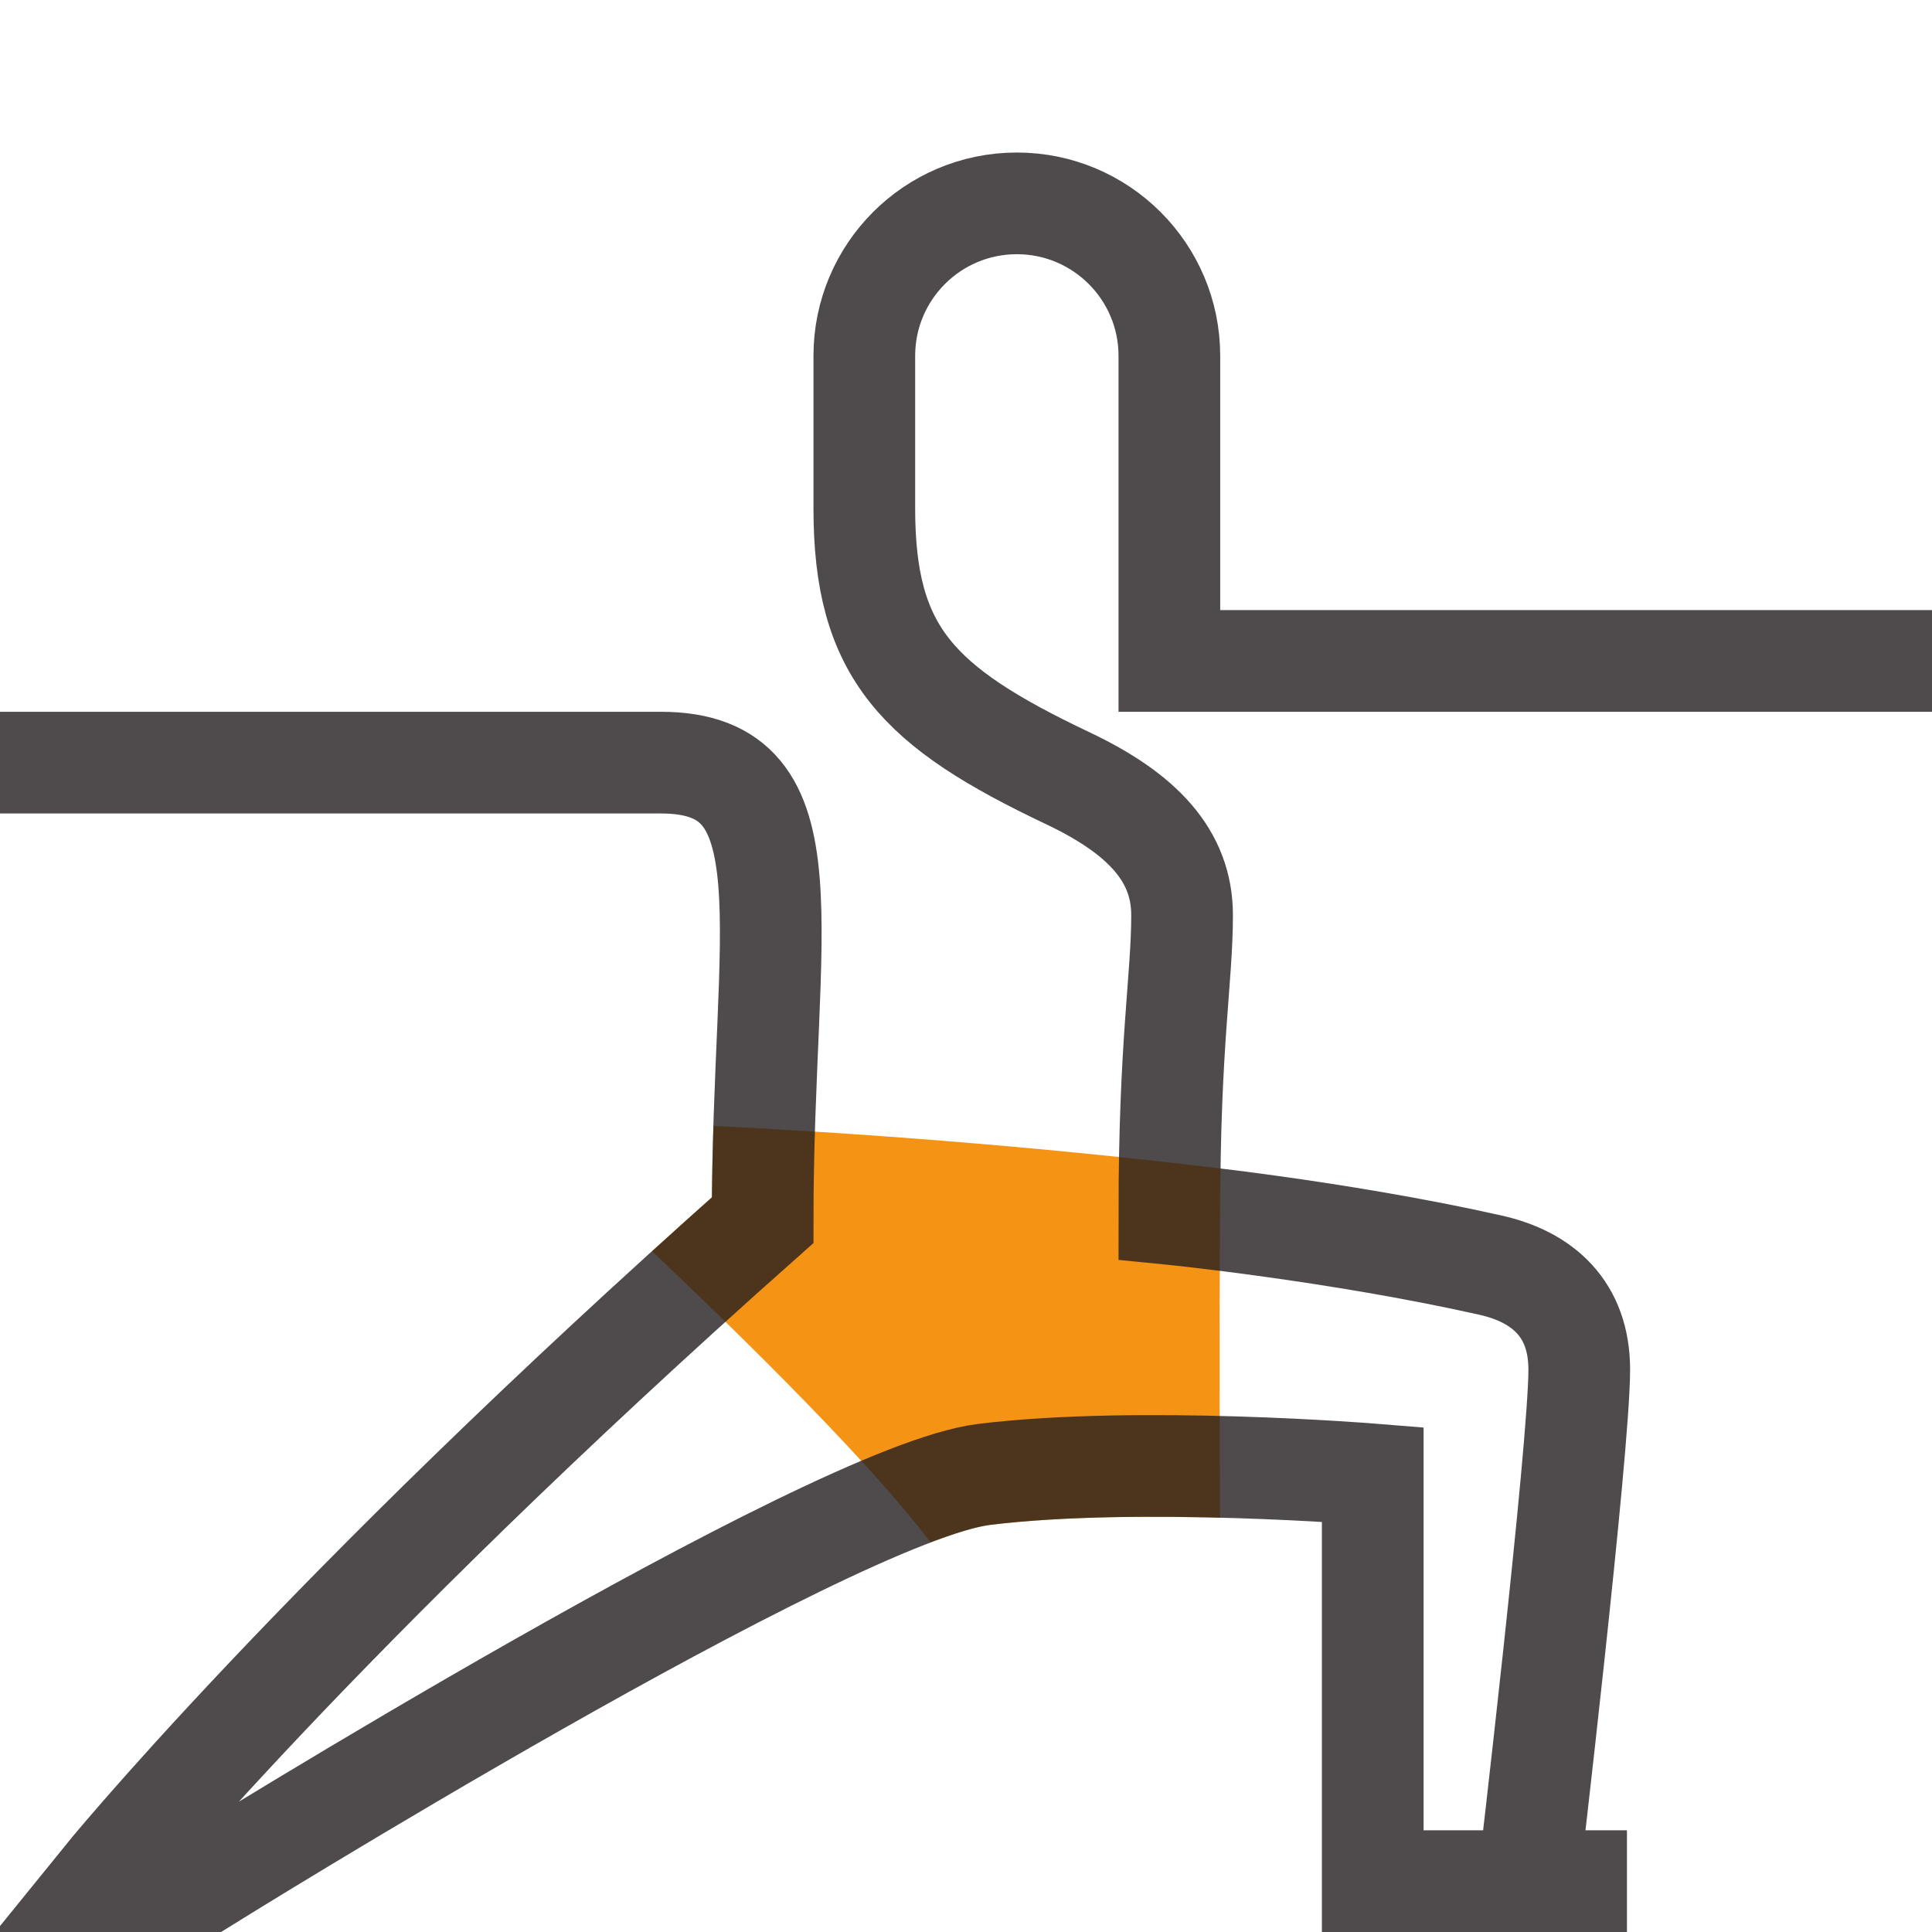 <?xml version="1.0" encoding="utf-8"?>
<!-- Generator: Adobe Illustrator 15.0.0, SVG Export Plug-In . SVG Version: 6.00 Build 0)  -->
<!DOCTYPE svg PUBLIC "-//W3C//DTD SVG 1.1//EN" "http://www.w3.org/Graphics/SVG/1.1/DTD/svg11.dtd">
<svg version="1.1" id="Layer_1" xmlns="http://www.w3.org/2000/svg" xmlns:xlink="http://www.w3.org/1999/xlink" x="0px" y="0px"
	 width="38px" height="38px" viewBox="0 0 38 38" enable-background="new 0 0 38 38" xml:space="preserve">
<path fill="#F49314" d="M12.825,24.611c1.928,1.826,4.319,4.192,5.477,5.724c0.485-0.184,0.891-0.308,1.176-0.343
	c1.366-0.168,3.078-0.178,4.519-0.14c-0.014-2.98-0.01-5.57,0.01-6.87c-3.812-0.461-7.386-0.707-9.973-0.838
	c-0.014,0.451-0.026,0.914-0.031,1.405C13.596,23.911,13.21,24.262,12.825,24.611z"/>
<path opacity="0.8" fill="none" stroke="#231F20" stroke-width="2" stroke-miterlimit="10" d="M0,15c0,0,11.563,0,13,0
	c3,0,2,3.25,2,9C6.197,31.812,2,37,2,37h2.063c0,0,12.25-7.625,15.292-8S27,29,27,29v8h5 M38,13H23c0,0,0-5.451,0-6
	c0-1.657-1.344-3-3-3c-1.657,0-3,1.343-3,3c0,0.549,0,2.451,0,3c0,2.836,1.043,3.903,4,5.306c1.469,0.696,2.25,1.525,2.25,2.694
	c0,1.252-0.25,2.518-0.25,5.875c0,0,3.253,0.322,6.313,1.008c1.034,0.231,1.749,0.867,1.749,2.055c0,1.563-1,10.063-1,10.063"/>
</svg>
